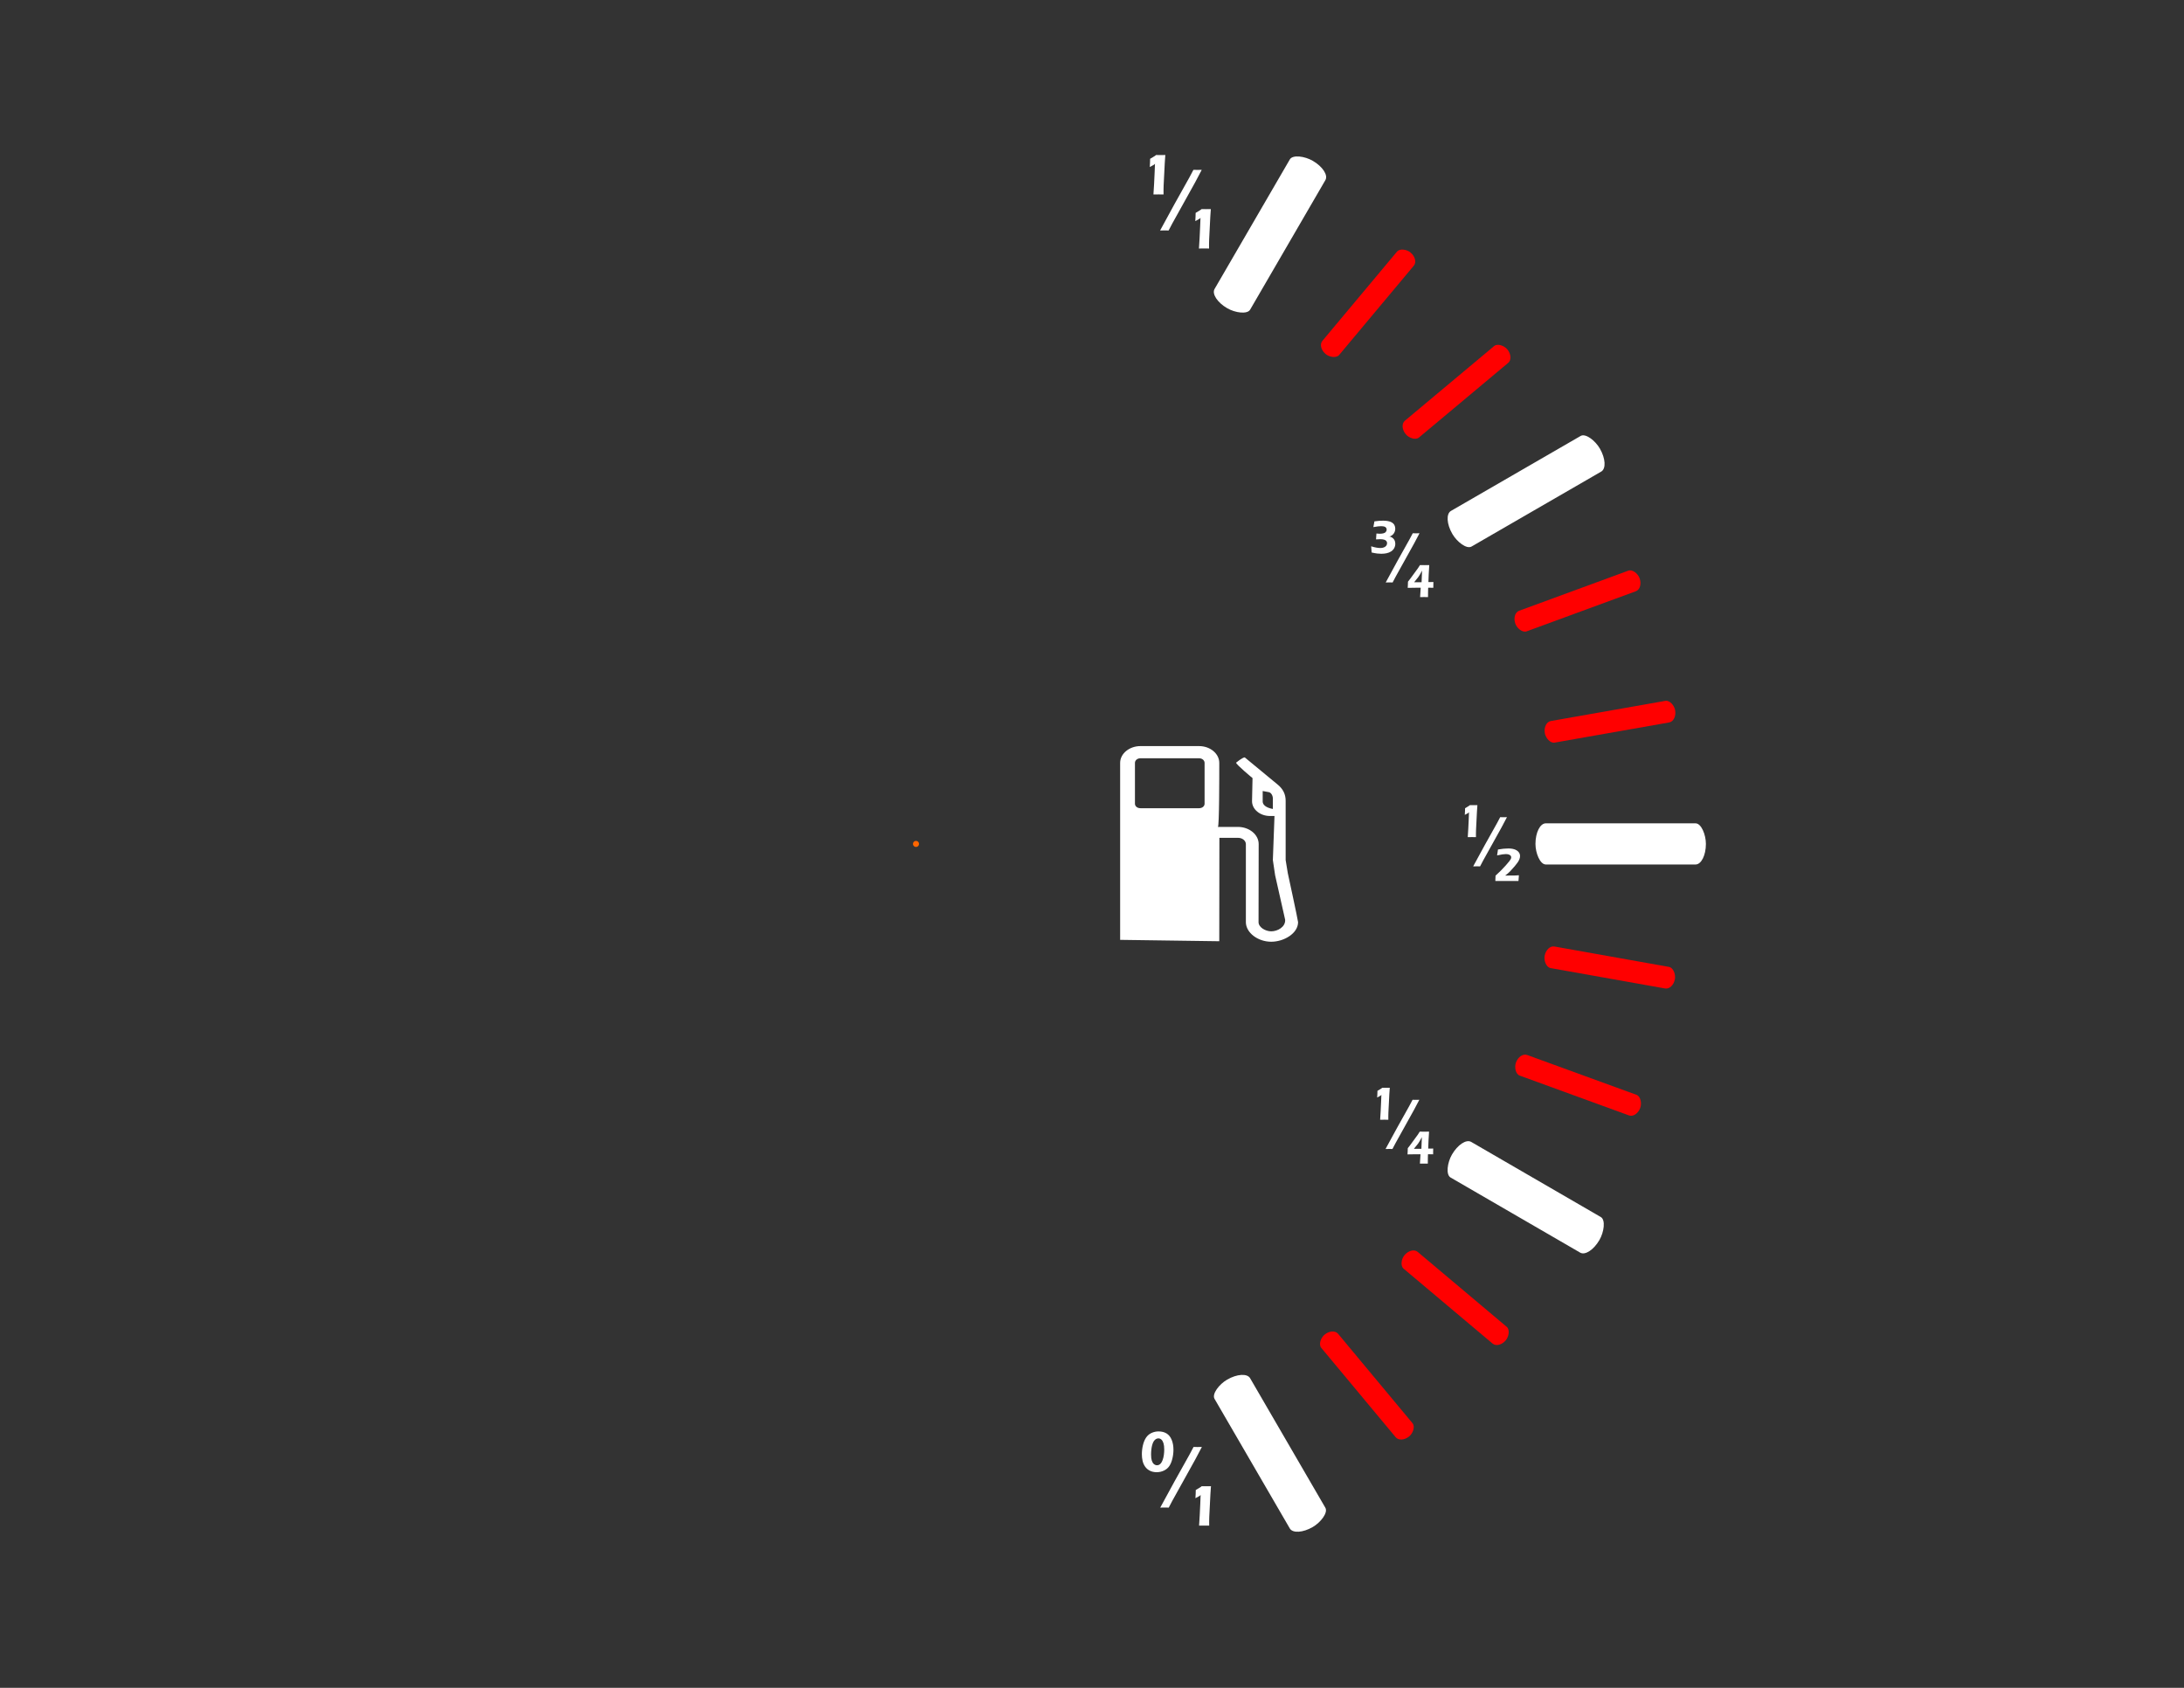 <?xml version="1.0" encoding="UTF-8" standalone="no"?>
<svg
   xmlns:dc="http://purl.org/dc/elements/1.1/"
   xmlns:cc="http://creativecommons.org/ns#"
   xmlns:rdf="http://www.w3.org/1999/02/22-rdf-syntax-ns#"
   xmlns:svg="http://www.w3.org/2000/svg"
   xmlns="http://www.w3.org/2000/svg"
   xmlns:sodipodi="http://sodipodi.sourceforge.net/DTD/sodipodi-0.dtd"
   xmlns:inkscape="http://www.inkscape.org/namespaces/inkscape"
   version="1.0"
   viewBox="0 0 990 765"
   id="svg6359"
   sodipodi:docname="fuel_background.svg"
   inkscape:version="0.92.4 (unknown)">
  <rect x="0" y="0" width="990" height="765" fill="#333333" stroke="none"/>
  <sodipodi:namedview
     pagecolor="#ffffff"
     bordercolor="#666666"
     borderopacity="1"
     objecttolerance="10"
     gridtolerance="10"
     guidetolerance="10"
     inkscape:pageopacity="0"
     inkscape:pageshadow="2"
     inkscape:window-width="1920"
     inkscape:window-height="1124"
     id="namedview43"
     showgrid="false"
     inkscape:zoom="1.2339869"
     inkscape:cx="397.29904"
     inkscape:cy="382.5"
     inkscape:window-x="0"
     inkscape:window-y="24"
     inkscape:window-maximized="1"
     inkscape:current-layer="svg6359" />
  <defs
     id="defs63" />
  <path
     inkscape:connector-curvature="0"
     id="path6946"
     style="fill:#ffffff"
     d="m 516.97,338.16 c -5.075,0 -9.214,3.434 -9.214,7.622 v 80.2 l 44.935,0.626 0.057,-46.869 h 8.475 c 1.947,0 3.527,1.289 3.527,2.901 v 35.322 c 0,4.737 5.383,8.873 11.49,8.873 5.768,0 12.172,-3.783 12.172,-8.873 -0.088,-1.185 -4.664,-22.24 -4.664,-22.24 0,-0.049 -0.967,-5.915 -0.967,-5.915 v -26.904 c 0,-2.881 -1.166,-5.258 -3.526,-7.224 l -15.016,-12.4 c -1.032,0 -3.925,2.389 -3.925,2.389 0,0.867 7.451,6.996 7.451,6.996 l -0.228,10.466 c 0,3.699 3.635,6.712 8.134,6.712 h 2.048 l -0.739,19.965 1.024,6.882 4.55,20.192 c 0.177,3.284 -3.452,5.233 -6.314,5.233 -2.641,0 -5.745,-1.821 -5.745,-4.152 l 0.057,-35.379 c 0,-4.31 -4.25,-7.793 -9.442,-7.793 h -9.044 c 0.634,-0.037 0.626,-23.235 0.626,-28.155 v -0.853 c 0,-4.188 -4.098,-7.622 -9.158,-7.622 h -26.563 z m 0,5.517 h 26.563 c 1.416,0 2.503,0.945 2.503,2.105 v 18.486 c 0,1.172 -1.087,2.048 -2.503,2.048 H 516.97 c -1.431,0 -2.503,-0.876 -2.503,-2.048 v -18.486 c 0,-1.16 1.072,-2.105 2.503,-2.105 z m 55.401,14.846 c 0,0 2.256,0.39 2.787,0.512 1.092,0.232 1.791,1.591 1.82,2.787 0.029,1.209 0,4.835 0,4.835 -3.349,-0.61 -4.607,-2.037 -4.607,-3.356 v -4.778 z" />
  <path
     inkscape:connector-curvature="0"
     id="path3220"
     style="fill:none;stroke-width:1.82"
     d="M 414.635,15.331 A 367.157,367.157 0 0 1 732.942,198.553 367.157,367.157 0 0 1 733.286,565.826 367.157,367.157 0 0 1 415.322,749.644 L 415.18,382.487 Z" />
  <rect
     id="rect3996"
     style="fill:#ffffff"
     rx="4.677"
     ry="14.616"
     height="18.648"
     width="77.258"
     y="373.17"
     x="696.02" />
  <rect
     id="rect4000"
     style="fill:#ff0000"
     transform="rotate(-50.091)"
     rx="3.631"
     ry="7.784"
     height="9.932"
     width="59.979"
     y="558.922"
     x="262.439" />
  <rect
     id="rect4016"
     style="fill:#ffffff"
     transform="rotate(-59.844)"
     rx="4.677"
     ry="14.616"
     height="18.648"
     width="77.258"
     y="541.843"
     x="158.661" />
  <rect
     id="rect4018"
     style="fill:#ffffff"
     transform="rotate(59.847)"
     rx="4.677"
     ry="14.616"
     height="18.648"
     width="77.258"
     y="-176.219"
     x="820.108" />
  <rect
     id="rect4024"
     ry="14.616"
     style="fill:#ffffff"
     rx="4.677"
     transform="rotate(-30.027)"
     height="18.648"
     width="77.258"
     y="529.615"
     x="448.888" />
  <rect
     id="rect4026"
     style="fill:#ffffff"
     transform="rotate(30.093)"
     rx="4.677"
     ry="14.616"
     height="18.648"
     width="77.258"
     y="113.422"
     x="831.837" />
  <rect
     id="rect4044"
     ry="7.784"
     style="fill:#ff0000;stroke-width:1"
     rx="3.631"
     transform="rotate(-39.905)"
     height="9.932"
     width="59.979"
     y="554.815"
     x="362.568" />
  <rect
     id="rect4046"
     style="fill:#ff0000"
     transform="rotate(-20.162)"
     rx="3.631"
     ry="7.784"
     height="9.932"
     width="59.979"
     y="497.207"
     x="547.375" />
  <rect
     id="rect4048"
     ry="7.784"
     style="fill:#ff0000"
     rx="3.631"
     transform="rotate(-9.984)"
     height="9.932"
     width="59.979"
     y="443.729"
     x="632.048" />
  <rect
     id="rect4050"
     style="fill:#ff0000"
     transform="rotate(20.02)"
     rx="3.631"
     ry="7.784"
     height="9.932"
     width="59.979"
     y="212.276"
     x="810.518" />
  <rect
     id="rect4052"
     style="fill:#ff0000"
     transform="rotate(10.096)"
     rx="3.631"
     ry="7.784"
     height="9.932"
     width="59.979"
     y="298.834"
     x="765.283" />
  <rect
     id="rect4054"
     ry="7.784"
     style="fill:#ff0000"
     rx="3.631"
     transform="rotate(40.084)"
     height="9.932"
     width="59.979"
     y="20.328"
     x="853.414" />
  <rect
     id="rect4056"
     style="fill:#ff0000"
     transform="rotate(50.218)"
     rx="3.631"
     ry="7.784"
     height="9.932"
     width="59.979"
     y="-79.301"
     x="849.063" />
  <g
     id="text4161"
     style="fill:#ffffff"
     transform="translate(-223.9,518.24)">
    <path
       inkscape:connector-curvature="0"
       id="path4315"
       style="baseline-shift:super;fill:#ffffff"
       d="m 746.75,-430.11 c 0.119,-1.496 0.216,-3.069 0.292,-4.72 l 0.242,-5.089 c 0.085,-1.724 0.14,-3.121 0.165,-4.191 -0.059,0.192 -0.205,0.364 -0.436,0.517 -0.231,0.153 -0.87,0.502 -1.916,1.047 0.043,-0.728 0.079,-1.417 0.109,-2.068 0.029,-0.651 0.044,-1.202 0.044,-1.652 0.371,-0.212 0.802,-0.466 1.292,-0.764 0.49,-0.297 0.78,-0.477 0.87,-0.537 0.09,-0.061 0.272,-0.2 0.546,-0.418 0.491,0.017 1.133,0.025 1.926,0.025 0.789,2e-5 1.541,-0.008 2.256,-0.025 l -0.143,2.013 c -0.035,0.412 -0.073,0.981 -0.115,1.709 l -0.509,10.133 -0.037,1.481 c -0.008,0.311 -0.011,0.627 -0.011,0.946 l 0.014,1.594 c -0.766,-0.017 -1.488,-0.025 -2.166,-0.025 -0.785,0 -1.592,0.008 -2.421,0.025 z" />
    <path
       inkscape:connector-curvature="0"
       id="path4317"
       d="m 749.77,-413.77 6.452,-11.84 6.734,-12.046 1.925,-3.614 c 0.717,0.026 1.304,0.039 1.761,0.039 0.472,3e-5 1.14,-0.013 2.004,-0.039 l -2.991,5.675 -10.386,18.697 -1.643,3.127 c -0.729,-0.026 -1.261,-0.039 -1.596,-0.039 -0.473,0 -1.226,0.013 -2.258,0.039 z"
       style="fill:#ffffff" />
    <path
       inkscape:connector-curvature="0"
       id="path4319"
       style="baseline-shift:sub;fill:#ffffff"
       d="m 767.38,-405.6 c 0.119,-1.496 0.216,-3.069 0.292,-4.72 l 0.242,-5.089 c 0.085,-1.724 0.14,-3.121 0.165,-4.191 -0.059,0.192 -0.205,0.364 -0.436,0.517 -0.231,0.153 -0.87,0.502 -1.916,1.047 0.043,-0.728 0.079,-1.417 0.109,-2.068 0.029,-0.651 0.044,-1.202 0.044,-1.652 0.371,-0.212 0.802,-0.466 1.292,-0.764 0.49,-0.297 0.78,-0.477 0.87,-0.537 0.09,-0.061 0.272,-0.2 0.546,-0.418 0.491,0.017 1.133,0.025 1.926,0.025 0.789,2e-5 1.541,-0.008 2.256,-0.025 l -0.143,2.013 c -0.035,0.412 -0.073,0.981 -0.115,1.709 l -0.509,10.133 -0.037,1.481 c -0.008,0.311 -0.011,0.627 -0.011,0.946 l 0.014,1.594 c -0.766,-0.017 -1.488,-0.025 -2.166,-0.025 -0.785,0 -1.592,0.008 -2.421,0.025 z" />
  </g>
  <g
     id="text4161-1"
     style="fill:#ffffff"
     transform="translate(-223.9,518.24)">
    <path
       inkscape:connector-curvature="0"
       id="path4301"
       style="baseline-shift:super;fill:#ffffff"
       d="m 889.23,-138.82 c 0.097,-1.214 0.175,-2.49 0.237,-3.829 l 0.196,-4.129 c 0.069,-1.399 0.114,-2.532 0.134,-3.401 -0.048,0.156 -0.166,0.296 -0.354,0.42 -0.188,0.124 -0.706,0.407 -1.555,0.85 0.035,-0.591 0.064,-1.15 0.088,-1.678 0.024,-0.528 0.035,-0.975 0.035,-1.341 0.301,-0.172 0.651,-0.378 1.049,-0.62 0.398,-0.241 0.633,-0.387 0.706,-0.436 0.073,-0.049 0.221,-0.162 0.443,-0.339 0.398,0.014 0.919,0.02 1.563,0.02 0.64,2e-5 1.25,-0.007 1.83,-0.02 l -0.116,1.633 c -0.029,0.334 -0.06,0.796 -0.093,1.386 l -0.413,8.221 -0.03,1.202 c -0.006,0.253 -0.009,0.508 -0.009,0.767 l 0.011,1.294 c -0.621,-0.014 -1.207,-0.02 -1.757,-0.02 -0.637,0 -1.292,0.007 -1.964,0.02 z" />
    <path
       inkscape:connector-curvature="0"
       id="path4303"
       d="m 891.68,-125.56 5.235,-9.607 5.463,-9.773 1.562,-2.932 c 0.582,0.021 1.058,0.031 1.429,0.031 0.383,2e-5 0.925,-0.01 1.626,-0.031 l -2.427,4.604 -8.427,15.17 -1.333,2.537 c -0.592,-0.021 -1.023,-0.031 -1.295,-0.031 -0.384,0 -0.995,0.011 -1.832,0.031 z"
       style="fill:#ffffff" />
    <path
       inkscape:connector-curvature="0"
       id="path4305"
       style="baseline-shift:sub;fill:#ffffff"
       d="m 901.73,-118.93 c 0.021,-0.413 0.031,-0.695 0.031,-0.846 l 0.065,-1.588 c 0.882,-0.79 1.687,-1.553 2.415,-2.289 0.728,-0.735 1.455,-1.504 2.179,-2.305 0.725,-0.802 1.281,-1.459 1.669,-1.973 0.289,-0.377 0.485,-0.665 0.586,-0.865 0.101,-0.199 0.168,-0.363 0.199,-0.491 0.031,-0.128 0.047,-0.253 0.047,-0.376 -1e-5,-0.323 -0.098,-0.587 -0.295,-0.793 -0.197,-0.206 -0.477,-0.37 -0.841,-0.494 -0.364,-0.123 -0.792,-0.185 -1.284,-0.185 -0.459,1e-5 -0.973,0.043 -1.54,0.129 -0.567,0.086 -1.379,0.242 -2.436,0.47 l 0.198,-1.287 c 0.045,-0.277 0.113,-0.739 0.204,-1.388 1.725,-0.313 3.322,-0.47 4.792,-0.47 0.675,1e-5 1.336,0.067 1.985,0.2 0.649,0.133 1.228,0.361 1.738,0.683 0.51,0.322 0.886,0.701 1.128,1.137 0.242,0.436 0.363,0.888 0.363,1.358 -10e-6,0.266 -0.028,0.538 -0.084,0.816 -0.056,0.278 -0.146,0.555 -0.27,0.831 -0.169,0.388 -0.397,0.8 -0.683,1.235 -0.287,0.435 -0.742,1.022 -1.365,1.762 -0.623,0.739 -1.288,1.48 -1.993,2.222 -0.705,0.742 -1.486,1.42 -2.342,2.033 h 0.706 l 2.3,-0.011 c 0.801,0 1.365,-0.008 1.692,-0.023 0.326,-0.016 0.831,-0.049 1.513,-0.1 -0.016,0.367 -0.039,0.72 -0.07,1.06 -0.031,0.339 -0.072,0.856 -0.123,1.549 -1.704,-0.014 -3.398,-0.02 -5.084,-0.02 -2.063,0 -3.863,0.007 -5.4,0.02 z" />
  </g>
  <g
     id="text4161-1-9"
     style="fill:#ffffff"
     transform="translate(-223.9,518.24)">
    <path
       inkscape:connector-curvature="0"
       id="path4287"
       style="baseline-shift:super;fill:#ffffff"
       d="m 749.09,130.54 c 1.393,2e-5 2.591,0.304 3.596,0.911 1.005,0.607 1.779,1.563 2.321,2.866 0.543,1.304 0.814,2.814 0.814,4.53 -1e-5,1.35 -0.164,2.698 -0.492,4.043 -0.328,1.346 -0.787,2.459 -1.376,3.339 -0.59,0.88 -1.401,1.566 -2.432,2.058 -1.032,0.491 -2.135,0.737 -3.309,0.737 -1.138,0 -2.153,-0.22 -3.046,-0.659 -0.892,-0.44 -1.617,-1.055 -2.175,-1.847 -0.557,-0.792 -0.944,-1.671 -1.161,-2.637 -0.217,-0.966 -0.325,-1.962 -0.325,-2.986 0,-1.406 0.163,-2.787 0.489,-4.143 0.326,-1.356 0.805,-2.5 1.437,-3.432 0.632,-0.932 1.453,-1.629 2.462,-2.09 1.009,-0.461 2.075,-0.691 3.197,-0.691 z m -0.102,3.163 c -0.277,1e-5 -0.553,0.057 -0.828,0.169 -0.275,0.113 -0.547,0.304 -0.817,0.573 -0.27,0.269 -0.495,0.59 -0.677,0.961 -0.182,0.372 -0.349,0.827 -0.501,1.367 -0.152,0.54 -0.272,1.186 -0.359,1.938 -0.087,0.752 -0.131,1.526 -0.131,2.322 0,1.139 0.11,2.051 0.331,2.736 0.22,0.686 0.538,1.208 0.954,1.566 0.416,0.358 0.888,0.537 1.418,0.537 0.289,0 0.571,-0.058 0.847,-0.173 0.276,-0.115 0.563,-0.34 0.861,-0.673 0.298,-0.333 0.573,-0.84 0.825,-1.521 0.252,-0.681 0.436,-1.434 0.554,-2.259 0.118,-0.826 0.176,-1.655 0.176,-2.489 -2e-5,-1.147 -0.108,-2.088 -0.325,-2.823 -0.217,-0.735 -0.526,-1.291 -0.929,-1.668 -0.403,-0.376 -0.869,-0.565 -1.398,-0.565 z" />
    <path
       inkscape:connector-curvature="0"
       id="path4289"
       d="m 749.83,165.07 6.452,-11.84 6.734,-12.046 1.925,-3.614 c 0.717,0.026 1.304,0.039 1.761,0.039 0.472,3e-5 1.14,-0.013 2.004,-0.039 l -2.991,5.675 -10.386,18.697 -1.643,3.127 c -0.729,-0.026 -1.261,-0.039 -1.596,-0.039 -0.473,0 -1.226,0.013 -2.258,0.039 z"
       style="fill:#ffffff" />
    <path
       inkscape:connector-curvature="0"
       id="path4291"
       style="baseline-shift:sub;fill:#ffffff"
       d="m 767.44,173.24 c 0.119,-1.496 0.216,-3.069 0.292,-4.72 l 0.242,-5.089 c 0.085,-1.724 0.14,-3.121 0.165,-4.191 -0.059,0.192 -0.205,0.364 -0.436,0.517 -0.231,0.153 -0.87,0.502 -1.916,1.047 0.043,-0.728 0.079,-1.417 0.109,-2.068 0.029,-0.651 0.044,-1.202 0.044,-1.652 0.371,-0.212 0.802,-0.466 1.292,-0.764 0.49,-0.297 0.78,-0.477 0.87,-0.537 0.09,-0.061 0.272,-0.2 0.546,-0.418 0.491,0.017 1.133,0.025 1.926,0.025 0.789,2e-5 1.541,-0.008 2.256,-0.025 l -0.143,2.013 c -0.035,0.412 -0.073,0.981 -0.115,1.709 l -0.509,10.133 -0.037,1.481 c -0.008,0.311 -0.011,0.627 -0.011,0.946 l 0.014,1.594 c -0.766,-0.017 -1.488,-0.025 -2.166,-0.025 -0.785,0 -1.592,0.008 -2.421,0.025 z" />
  </g>
  <g
     id="text4161-1-9-2"
     style="fill:#ffffff"
     transform="translate(-223.9,518.24)">
    <path
       inkscape:connector-curvature="0"
       id="path4294"
       style="baseline-shift:super;fill:#ffffff"
       d="m 849.51,-10.726 c 0.097,-1.214 0.175,-2.49 0.237,-3.829 l 0.196,-4.129 c 0.069,-1.399 0.114,-2.532 0.134,-3.401 -0.048,0.156 -0.166,0.296 -0.354,0.42 -0.188,0.124 -0.706,0.407 -1.555,0.85 0.035,-0.591 0.064,-1.15 0.088,-1.678 0.024,-0.528 0.035,-0.975 0.035,-1.341 0.301,-0.172 0.651,-0.378 1.049,-0.62 0.398,-0.241 0.633,-0.387 0.706,-0.436 0.073,-0.049 0.221,-0.162 0.443,-0.339 0.398,0.014 0.919,0.02 1.563,0.02 0.64,1.5e-5 1.25,-0.007 1.83,-0.02 l -0.116,1.633 c -0.029,0.334 -0.06,0.796 -0.093,1.386 l -0.413,8.221 -0.03,1.202 c -0.006,0.253 -0.009,0.508 -0.009,0.767 l 0.011,1.294 c -0.621,-0.014 -1.207,-0.02 -1.757,-0.02 -0.637,0 -1.292,0.007 -1.964,0.02 z" />
    <path
       inkscape:connector-curvature="0"
       id="path4296"
       d="m 851.96,2.535 5.235,-9.607 5.463,-9.773 1.562,-2.932 c 0.582,0.021 1.058,0.031 1.429,0.031 0.383,2.3e-5 0.925,-0.01 1.626,-0.031 l -2.427,4.604 -8.427,15.17 -1.333,2.537 c -0.592,-0.021 -1.023,-0.031 -1.295,-0.031 -0.384,10e-8 -0.995,0.01 -1.832,0.031 z"
       style="fill:#ffffff" />
    <path
       inkscape:connector-curvature="0"
       id="path4298"
       style="baseline-shift:sub;fill:#ffffff"
       d="m 867.54,9.166 c 0.131,-1.542 0.221,-2.958 0.268,-4.25 h -1.849 l -4.032,0.062 c 0.015,-0.254 0.038,-0.714 0.068,-1.379 0.03,-0.666 0.046,-1.145 0.046,-1.438 l 0.889,-1.123 c 0.116,-0.154 0.391,-0.527 0.825,-1.118 l 2.212,-3.03 c 0.26,-0.37 0.478,-0.667 0.651,-0.89 0.174,-0.223 0.455,-0.668 0.844,-1.336 0.787,0.013 1.516,0.019 2.186,0.019 0.628,1.44e-5 1.307,-0.007 2.037,-0.02 -0.209,3.091 -0.336,5.652 -0.382,7.683 0.073,0.002 0.388,0.003 0.945,0.003 0.537,6.8e-6 0.975,-0.01 1.315,-0.031 -0.021,0.63 -0.031,1.319 -0.031,2.067 v 0.562 c -0.587,-0.028 -1.363,-0.041 -2.327,-0.041 -0.013,0.199 -0.025,0.425 -0.035,0.675 -0.01,0.251 -0.02,0.706 -0.03,1.366 -0.01,0.66 -0.014,1.134 -0.013,1.421 v 0.798 c -0.684,-0.014 -1.267,-0.02 -1.749,-0.02 -0.438,10e-8 -1.051,0.007 -1.841,0.02 z m 0.671,-6.724 c 0.014,-0.262 0.02,-0.424 0.02,-0.487 l 0.196,-4.787 c -0.778,1.479 -1.354,2.459 -1.728,2.94 l -1.874,2.334 z" />
  </g>
  <g
     id="text4161-1-9-1"
     style="fill:#ffffff"
     transform="translate(-223.9,518.24)">
    <path
       inkscape:connector-curvature="0"
       id="path4308"
       style="baseline-shift:super;fill:#ffffff"
       d="m 845.66,-267.83 c -0.06,-1.024 -0.132,-1.958 -0.216,-2.804 1.612,0.516 3.013,0.774 4.204,0.774 0.575,0 1.091,-0.089 1.547,-0.268 0.456,-0.179 0.813,-0.432 1.073,-0.76 0.259,-0.328 0.389,-0.713 0.389,-1.156 -1e-5,-0.369 -0.104,-0.69 -0.313,-0.965 -0.208,-0.275 -0.549,-0.484 -1.022,-0.629 -0.473,-0.145 -1.093,-0.217 -1.859,-0.217 -0.492,1e-5 -1.095,0.031 -1.81,0.093 0.07,-0.953 0.129,-1.843 0.179,-2.67 0.562,0.069 1.033,0.103 1.415,0.103 0.592,10e-6 1.142,-0.054 1.649,-0.163 0.507,-0.109 0.896,-0.325 1.168,-0.649 0.272,-0.324 0.407,-0.675 0.407,-1.052 -10e-6,-0.151 -0.023,-0.298 -0.068,-0.439 -0.045,-0.141 -0.108,-0.271 -0.189,-0.388 -0.081,-0.117 -0.183,-0.221 -0.306,-0.31 -0.123,-0.09 -0.259,-0.163 -0.409,-0.22 -0.15,-0.057 -0.369,-0.106 -0.657,-0.146 -0.288,-0.04 -0.589,-0.06 -0.905,-0.06 -0.437,2e-5 -0.895,0.029 -1.375,0.087 -0.48,0.058 -1.185,0.17 -2.117,0.336 l 0.208,-1.146 0.266,-1.455 c 0.893,-0.124 1.623,-0.208 2.191,-0.251 0.568,-0.043 1.16,-0.065 1.775,-0.065 0.734,2e-5 1.45,0.06 2.148,0.181 0.698,0.12 1.305,0.336 1.822,0.646 0.516,0.31 0.898,0.711 1.144,1.204 0.246,0.492 0.369,1.027 0.369,1.606 -10e-6,0.376 -0.054,0.747 -0.163,1.112 -0.109,0.366 -0.271,0.706 -0.486,1.02 -0.215,0.314 -0.458,0.574 -0.727,0.78 -0.269,0.206 -0.529,0.37 -0.781,0.493 -0.252,0.122 -0.561,0.172 -0.928,0.15 0.381,-0.008 0.711,0.037 0.992,0.137 0.281,0.1 0.558,0.251 0.831,0.454 0.274,0.203 0.506,0.439 0.696,0.707 0.191,0.268 0.334,0.578 0.431,0.93 0.096,0.352 0.145,0.712 0.145,1.079 -1e-5,0.678 -0.161,1.32 -0.483,1.924 -0.322,0.605 -0.789,1.106 -1.4,1.504 -0.612,0.398 -1.299,0.677 -2.062,0.836 -0.763,0.159 -1.557,0.238 -2.383,0.238 -0.611,0 -1.235,-0.038 -1.873,-0.114 -0.638,-0.076 -1.477,-0.231 -2.517,-0.463 z" />
    <path
       inkscape:connector-curvature="0"
       id="path4310"
       d="m 852.04,-254.24 5.235,-9.607 5.463,-9.773 1.562,-2.932 c 0.582,0.021 1.058,0.031 1.429,0.031 0.383,2e-5 0.925,-0.01 1.626,-0.031 l -2.427,4.604 -8.427,15.17 -1.333,2.537 c -0.592,-0.021 -1.023,-0.031 -1.295,-0.031 -0.384,0 -0.995,0.01 -1.832,0.031 z"
       style="fill:#ffffff" />
    <path
       inkscape:connector-curvature="0"
       id="path4312"
       style="baseline-shift:sub;fill:#ffffff"
       d="m 867.63,-247.61 c 0.131,-1.542 0.221,-2.958 0.268,-4.25 h -1.849 l -4.032,0.062 c 0.015,-0.254 0.038,-0.714 0.068,-1.379 0.03,-0.666 0.046,-1.145 0.046,-1.438 l 0.889,-1.123 c 0.116,-0.154 0.391,-0.527 0.825,-1.118 l 2.212,-3.03 c 0.26,-0.37 0.478,-0.667 0.651,-0.89 0.174,-0.223 0.455,-0.668 0.844,-1.336 0.787,0.013 1.516,0.019 2.186,0.019 0.628,2e-5 1.307,-0.007 2.037,-0.02 -0.209,3.091 -0.336,5.652 -0.382,7.683 0.073,0.002 0.388,0.003 0.945,0.003 0.537,1e-5 0.975,-0.01 1.315,-0.031 -0.021,0.63 -0.031,1.319 -0.031,2.067 v 0.562 c -0.587,-0.028 -1.363,-0.041 -2.327,-0.041 -0.013,0.199 -0.025,0.425 -0.035,0.675 -0.01,0.251 -0.02,0.706 -0.03,1.366 -0.01,0.66 -0.014,1.134 -0.013,1.421 v 0.798 c -0.684,-0.014 -1.267,-0.02 -1.749,-0.02 -0.438,0 -1.051,0.007 -1.841,0.02 z m 0.671,-6.724 c 0.014,-0.262 0.02,-0.424 0.02,-0.487 l 0.196,-4.787 c -0.778,1.479 -1.354,2.459 -1.728,2.94 l -1.874,2.334 z" />
  </g>
  <path
     inkscape:connector-curvature="0"
     id="path4282"
     style="fill:#ff6600;stroke:#000000;stroke-width:0.009"
     d="m 416.589,382.499 a 1.372,1.372 0 0 1 -1.372,1.372 1.372,1.372 0 0 1 -1.372,-1.372 1.372,1.372 0 0 1 1.372,-1.372 1.372,1.372 0 0 1 1.372,1.372 z" />
</svg>
